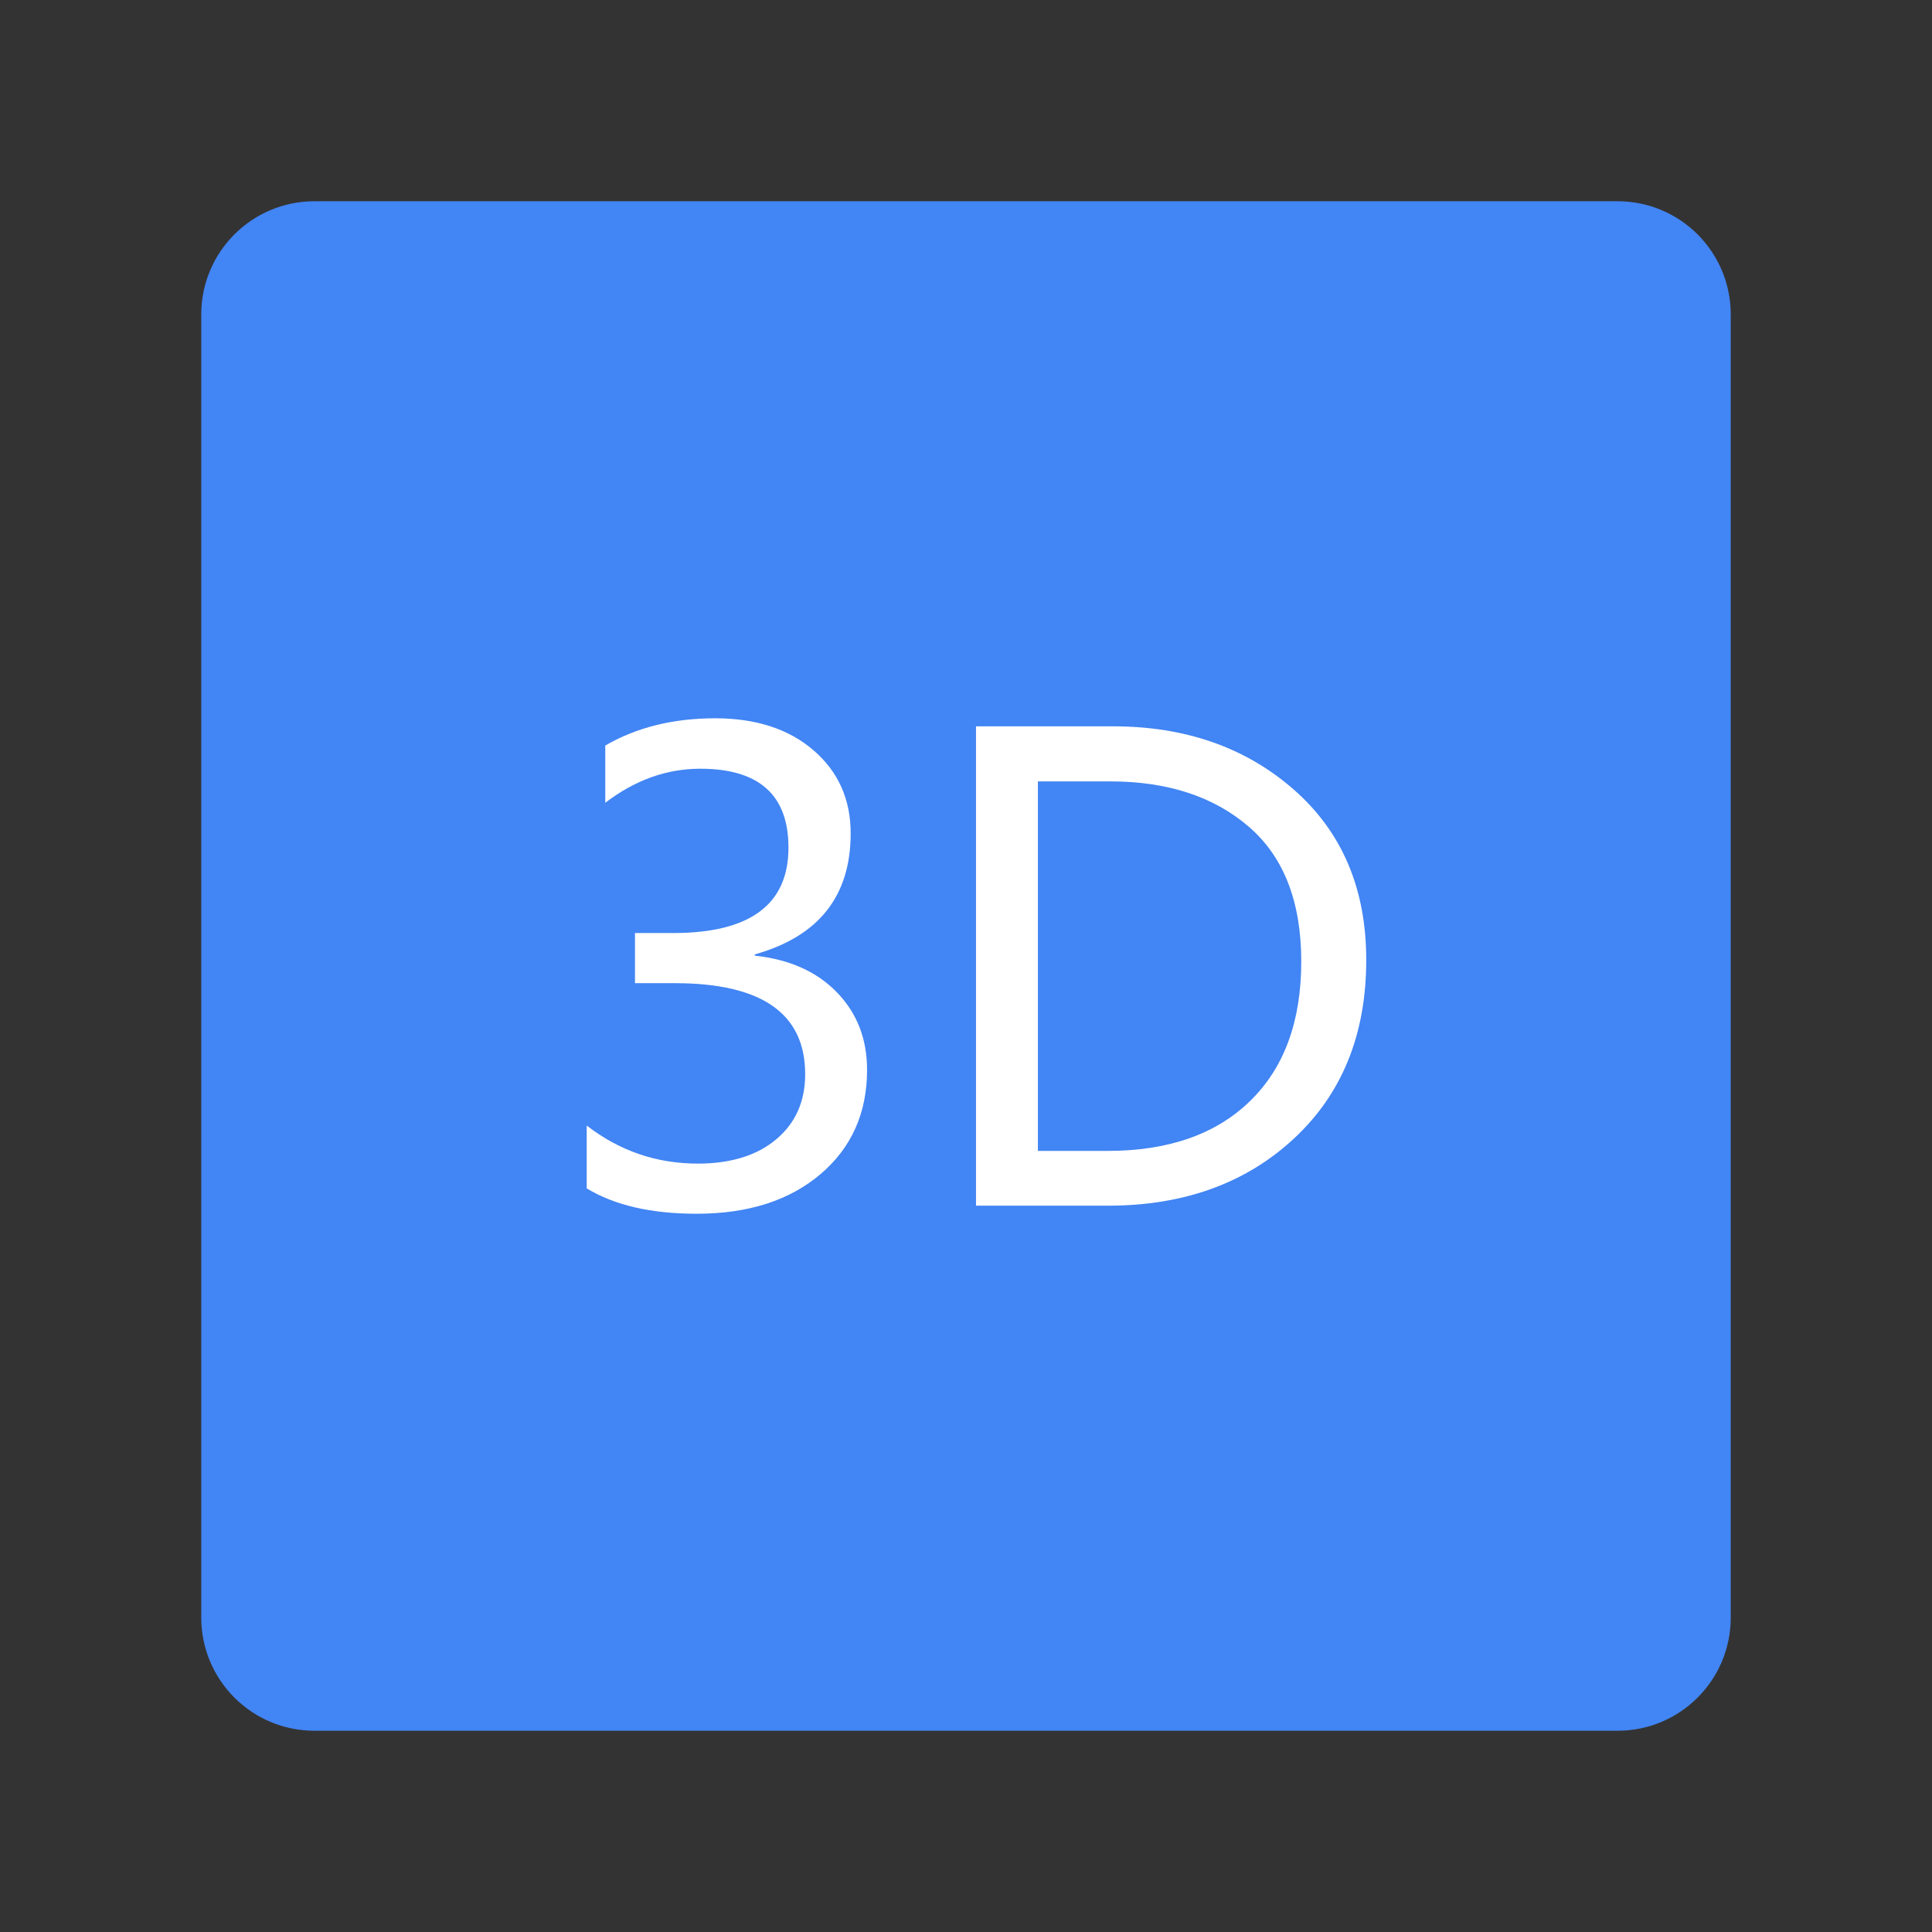 <?xml version="1.0" encoding="utf-8"?>
<!-- Generator: Adobe Illustrator 16.0.0, SVG Export Plug-In . SVG Version: 6.00 Build 0)  -->
<!DOCTYPE svg PUBLIC "-//W3C//DTD SVG 1.1//EN" "http://www.w3.org/Graphics/SVG/1.1/DTD/svg11.dtd">
<svg version="1.1" id="图层_3" xmlns="http://www.w3.org/2000/svg" xmlns:xlink="http://www.w3.org/1999/xlink" x="0px" y="0px"
	 width="192px" height="192px" viewBox="0 0 192 192" enable-background="new 0 0 192 192" xml:space="preserve">
<rect x="0" y="0" width="192" height="192" fill="#333333" stroke="none"/>
<path fill="#4285F4" d="M160.75,20H31.25C25.034,20,20,25.035,20,31.25v129.5c0,6.216,5.034,11.25,11.25,11.25h129.5
	c6.216,0,11.25-5.034,11.25-11.25V31.25C172,25.035,166.966,20,160.75,20z"/>
<g>
	<path fill="#FFFFFF" d="M58.305,111.854c3.26,2.522,6.94,3.783,11.041,3.783c3.28,0,5.879-0.805,7.796-2.414
		s2.875-3.768,2.875-6.474c0-6.028-4.316-9.042-12.947-9.042h-3.967v-4.982h3.783c7.647,0,11.471-2.83,11.471-8.488
		c0-5.228-2.921-7.842-8.765-7.842c-3.342,0-6.489,1.128-9.441,3.383v-5.689c3.116-1.804,6.755-2.707,10.918-2.707
		c4.06,0,7.319,1.061,9.78,3.183c2.46,2.122,3.69,4.875,3.69,8.258c0,6.233-3.178,10.241-9.534,12.025v0.123
		c3.444,0.369,6.167,1.584,8.166,3.645s2.998,4.628,2.998,7.704c0,4.285-1.543,7.74-4.628,10.364
		c-3.086,2.624-7.192,3.937-12.317,3.937c-4.511,0-8.15-0.841-10.918-2.522V111.854z"/>
	<path fill="#FFFFFF" d="M96.994,119.819V72.181h13.593c7.217,0,13.22,2.102,18.007,6.305s7.182,9.841,7.182,16.915
		c0,7.381-2.395,13.296-7.182,17.745s-10.954,6.674-18.499,6.674H96.994z M103.145,77.655v36.721h6.92
		c6.048,0,10.769-1.65,14.162-4.952c3.394-3.301,5.09-7.924,5.09-13.869c0-5.946-1.742-10.416-5.228-13.41
		c-3.486-2.993-8.068-4.49-13.748-4.49H103.145z"/>
</g>
</svg>
